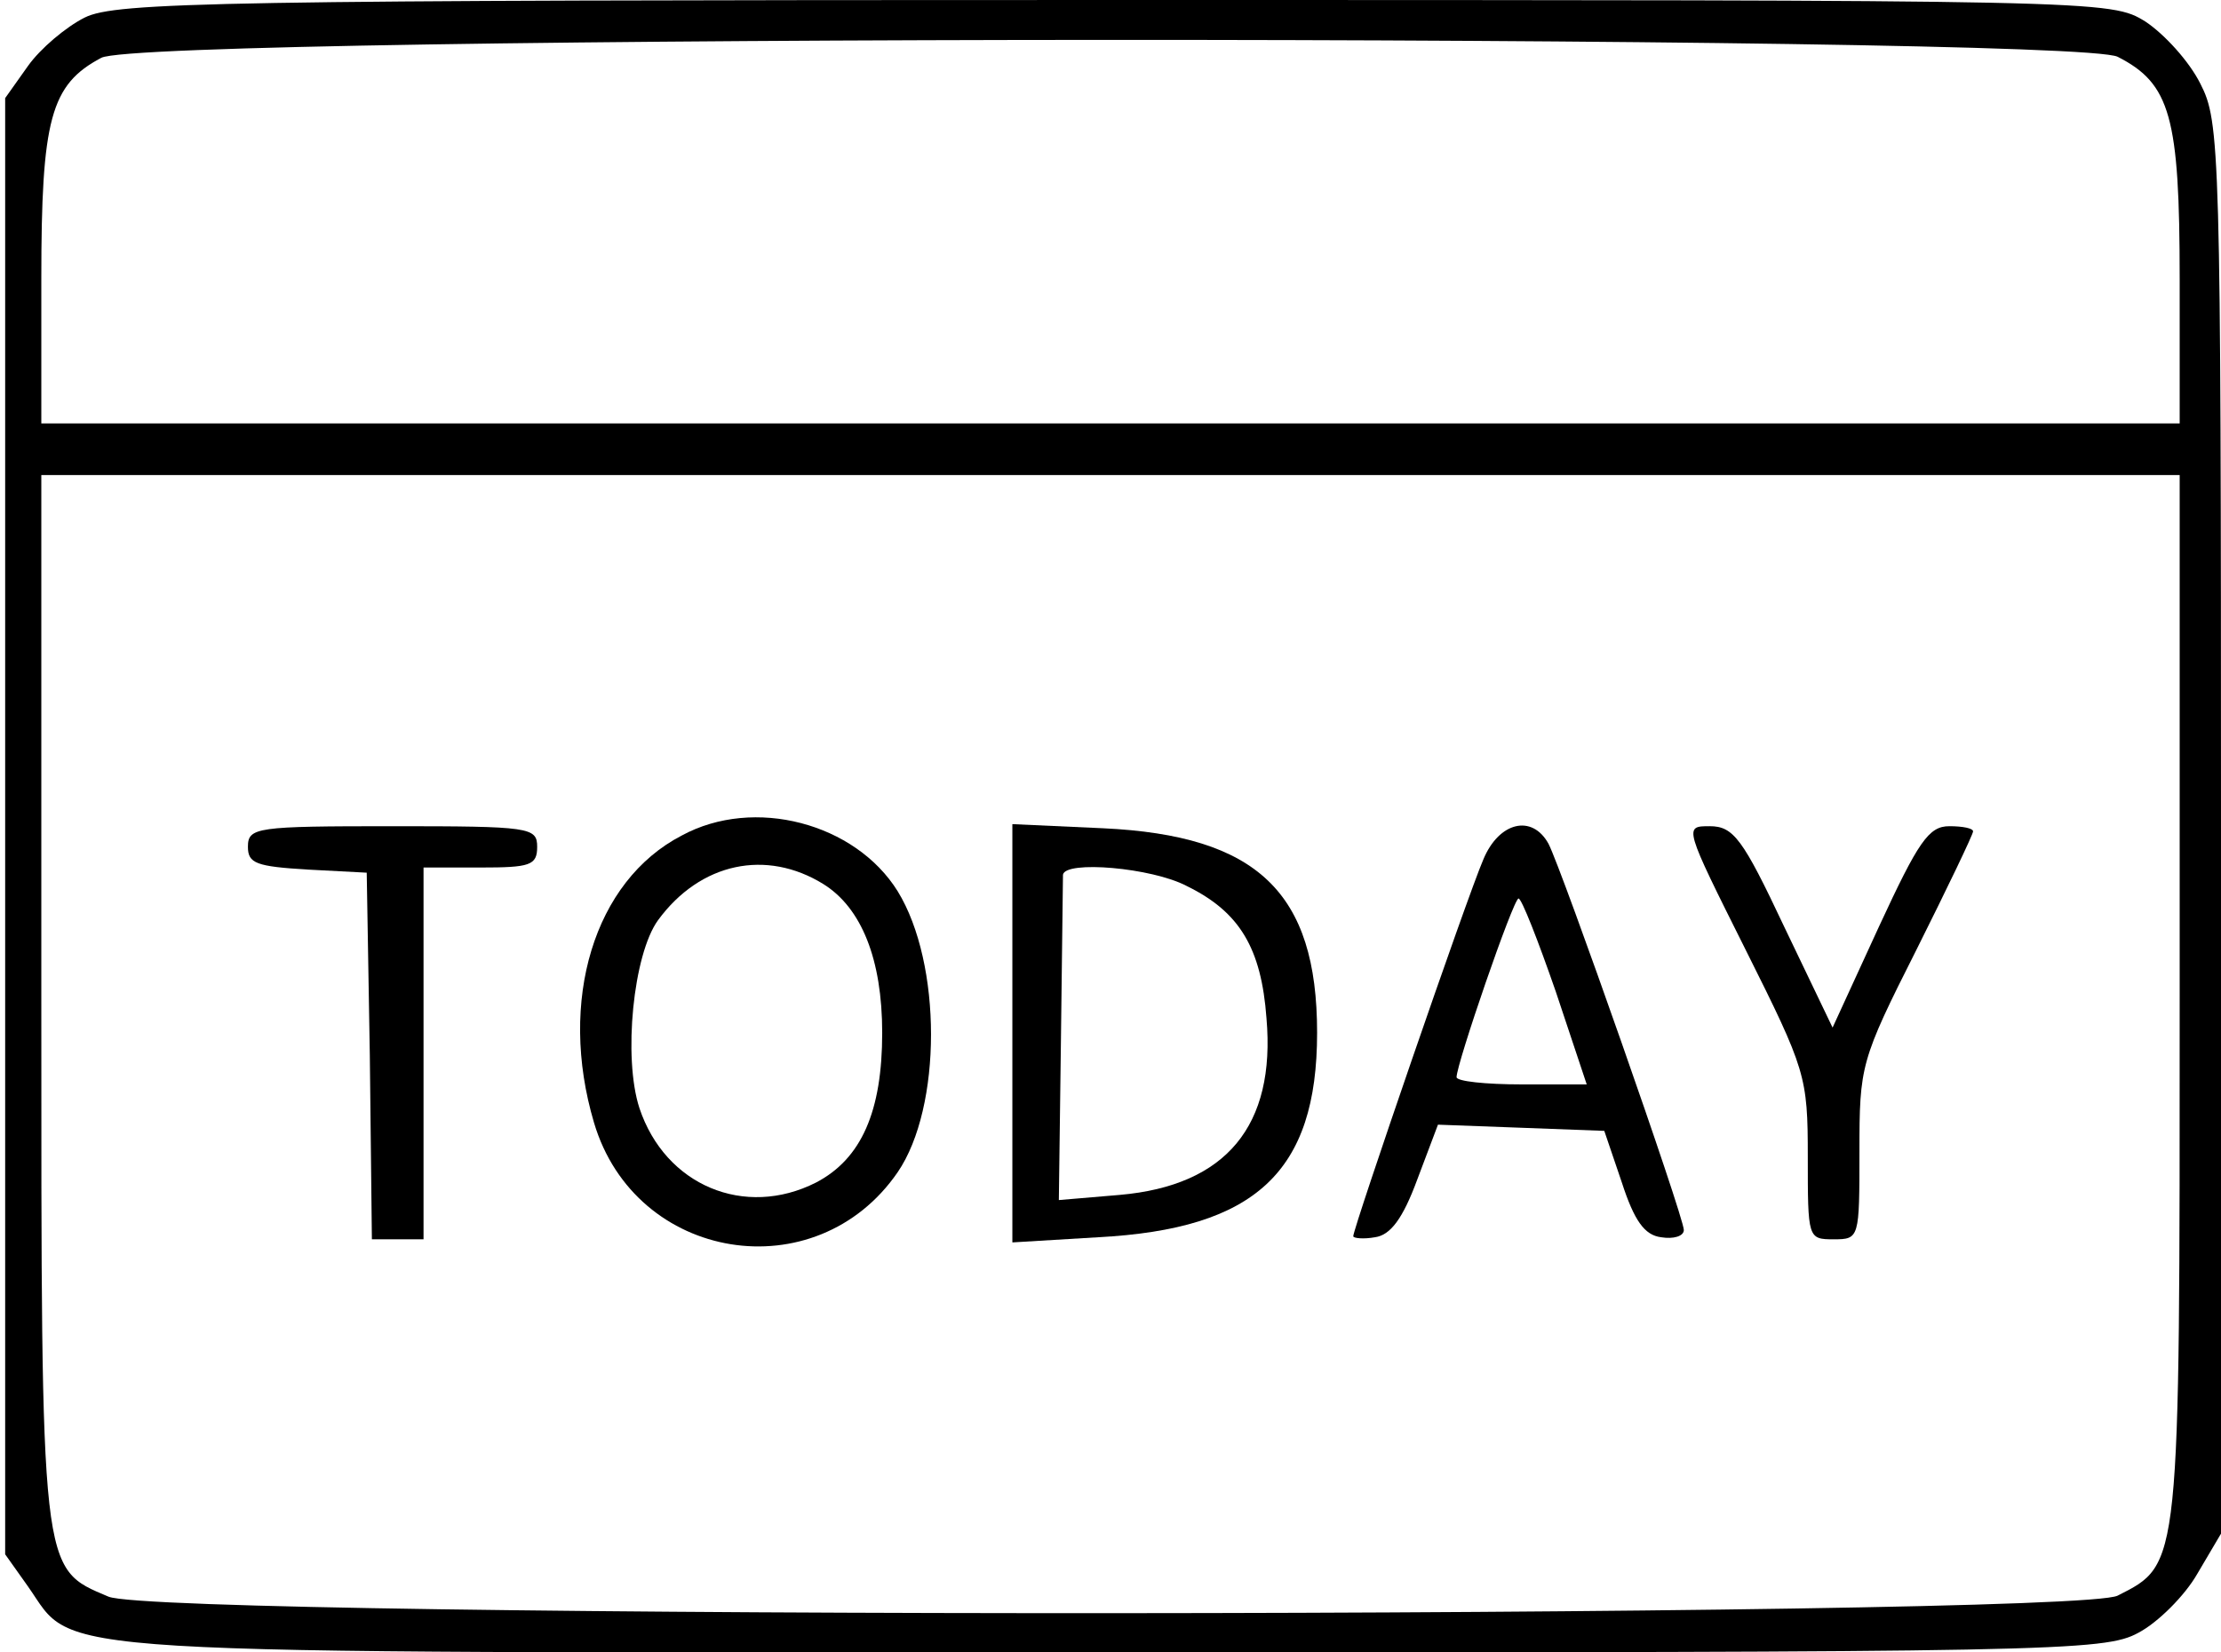 <?xml version="1.0" standalone="no"?>
<!DOCTYPE svg PUBLIC "-//W3C//DTD SVG 20010904//EN"
 "http://www.w3.org/TR/2001/REC-SVG-20010904/DTD/svg10.dtd">
<svg version="1.0" xmlns="http://www.w3.org/2000/svg"
 width="215pt" height="160pt" viewBox="0 0 215 160"
 preserveAspectRatio="xMidYMid meet">
<g transform="translate(0,160) scale(0.1,-0.1)"
fill="#000000" stroke="none">
<path d="M82 1583 c-18 -9 -43 -30 -55 -47 l-22 -31 0 -705 0 -705 22 -31 c48
-68 -11 -64 1050 -64 914 0 960 1 993 19 19 10 45 36 57 57 l23 39 0 683 c0
660 -1 684 -20 721 -11 22 -35 48 -53 60 -34 21 -36 21 -998 21 -868 0 -967
-2 -997 -17z m1968 -38 c51 -26 60 -58 60 -215 l0 -140 -1035 0 -1035 0 0 140
c0 155 9 188 58 214 41 23 1909 23 1952 1z m60 -910 c0 -555 1 -549 -60 -580
-42 -22 -1892 -23 -1945 -1 -66 28 -65 19 -65 581 l0 505 1035 0 1035 0 0
-505z"/>
<path d="M660 791 c-85 -44 -120 -160 -85 -278 40 -135 215 -163 294 -48 43
63 43 202 0 272 -41 66 -139 92 -209 54z m137 -47 c37 -23 57 -73 57 -144 0
-76 -20 -122 -64 -145 -69 -35 -146 -3 -171 72 -16 49 -6 149 18 182 41 56
105 69 160 35z"/>
<path d="M240 780 c0 -16 8 -19 58 -22 l57 -3 3 -177 2 -178 25 0 25 0 0 180
0 180 55 0 c48 0 55 2 55 20 0 19 -7 20 -140 20 -132 0 -140 -1 -140 -20z"/>
<path d="M980 600 l0 -203 83 5 c152 8 212 63 212 198 0 136 -58 191 -207 198
l-88 4 0 -202z m169 142 c51 -25 72 -60 77 -128 9 -104 -39 -162 -142 -171
l-59 -5 2 153 c1 85 2 157 2 162 2 14 86 7 120 -11z"/>
<path d="M1436 768 c-16 -37 -126 -357 -126 -365 0 -2 10 -3 21 -1 15 2 27 18
41 56 l20 53 81 -3 80 -3 17 -50 c12 -37 22 -51 38 -53 12 -2 22 1 22 7 0 13
-118 349 -131 374 -16 29 -48 21 -63 -15z m70 -128 l30 -90 -63 0 c-35 0 -63
3 -63 7 0 13 55 173 60 173 3 0 19 -41 36 -90z"/>
<path d="M1690 680 c58 -116 60 -122 60 -200 0 -79 0 -80 25 -80 25 0 25 1 25
85 0 83 1 88 55 195 30 60 55 112 55 115 0 3 -10 5 -23 5 -20 0 -30 -15 -68
-97 l-45 -98 -47 98 c-40 85 -49 97 -72 97 -25 0 -25 0 35 -120z"/>
</g>
</svg>
